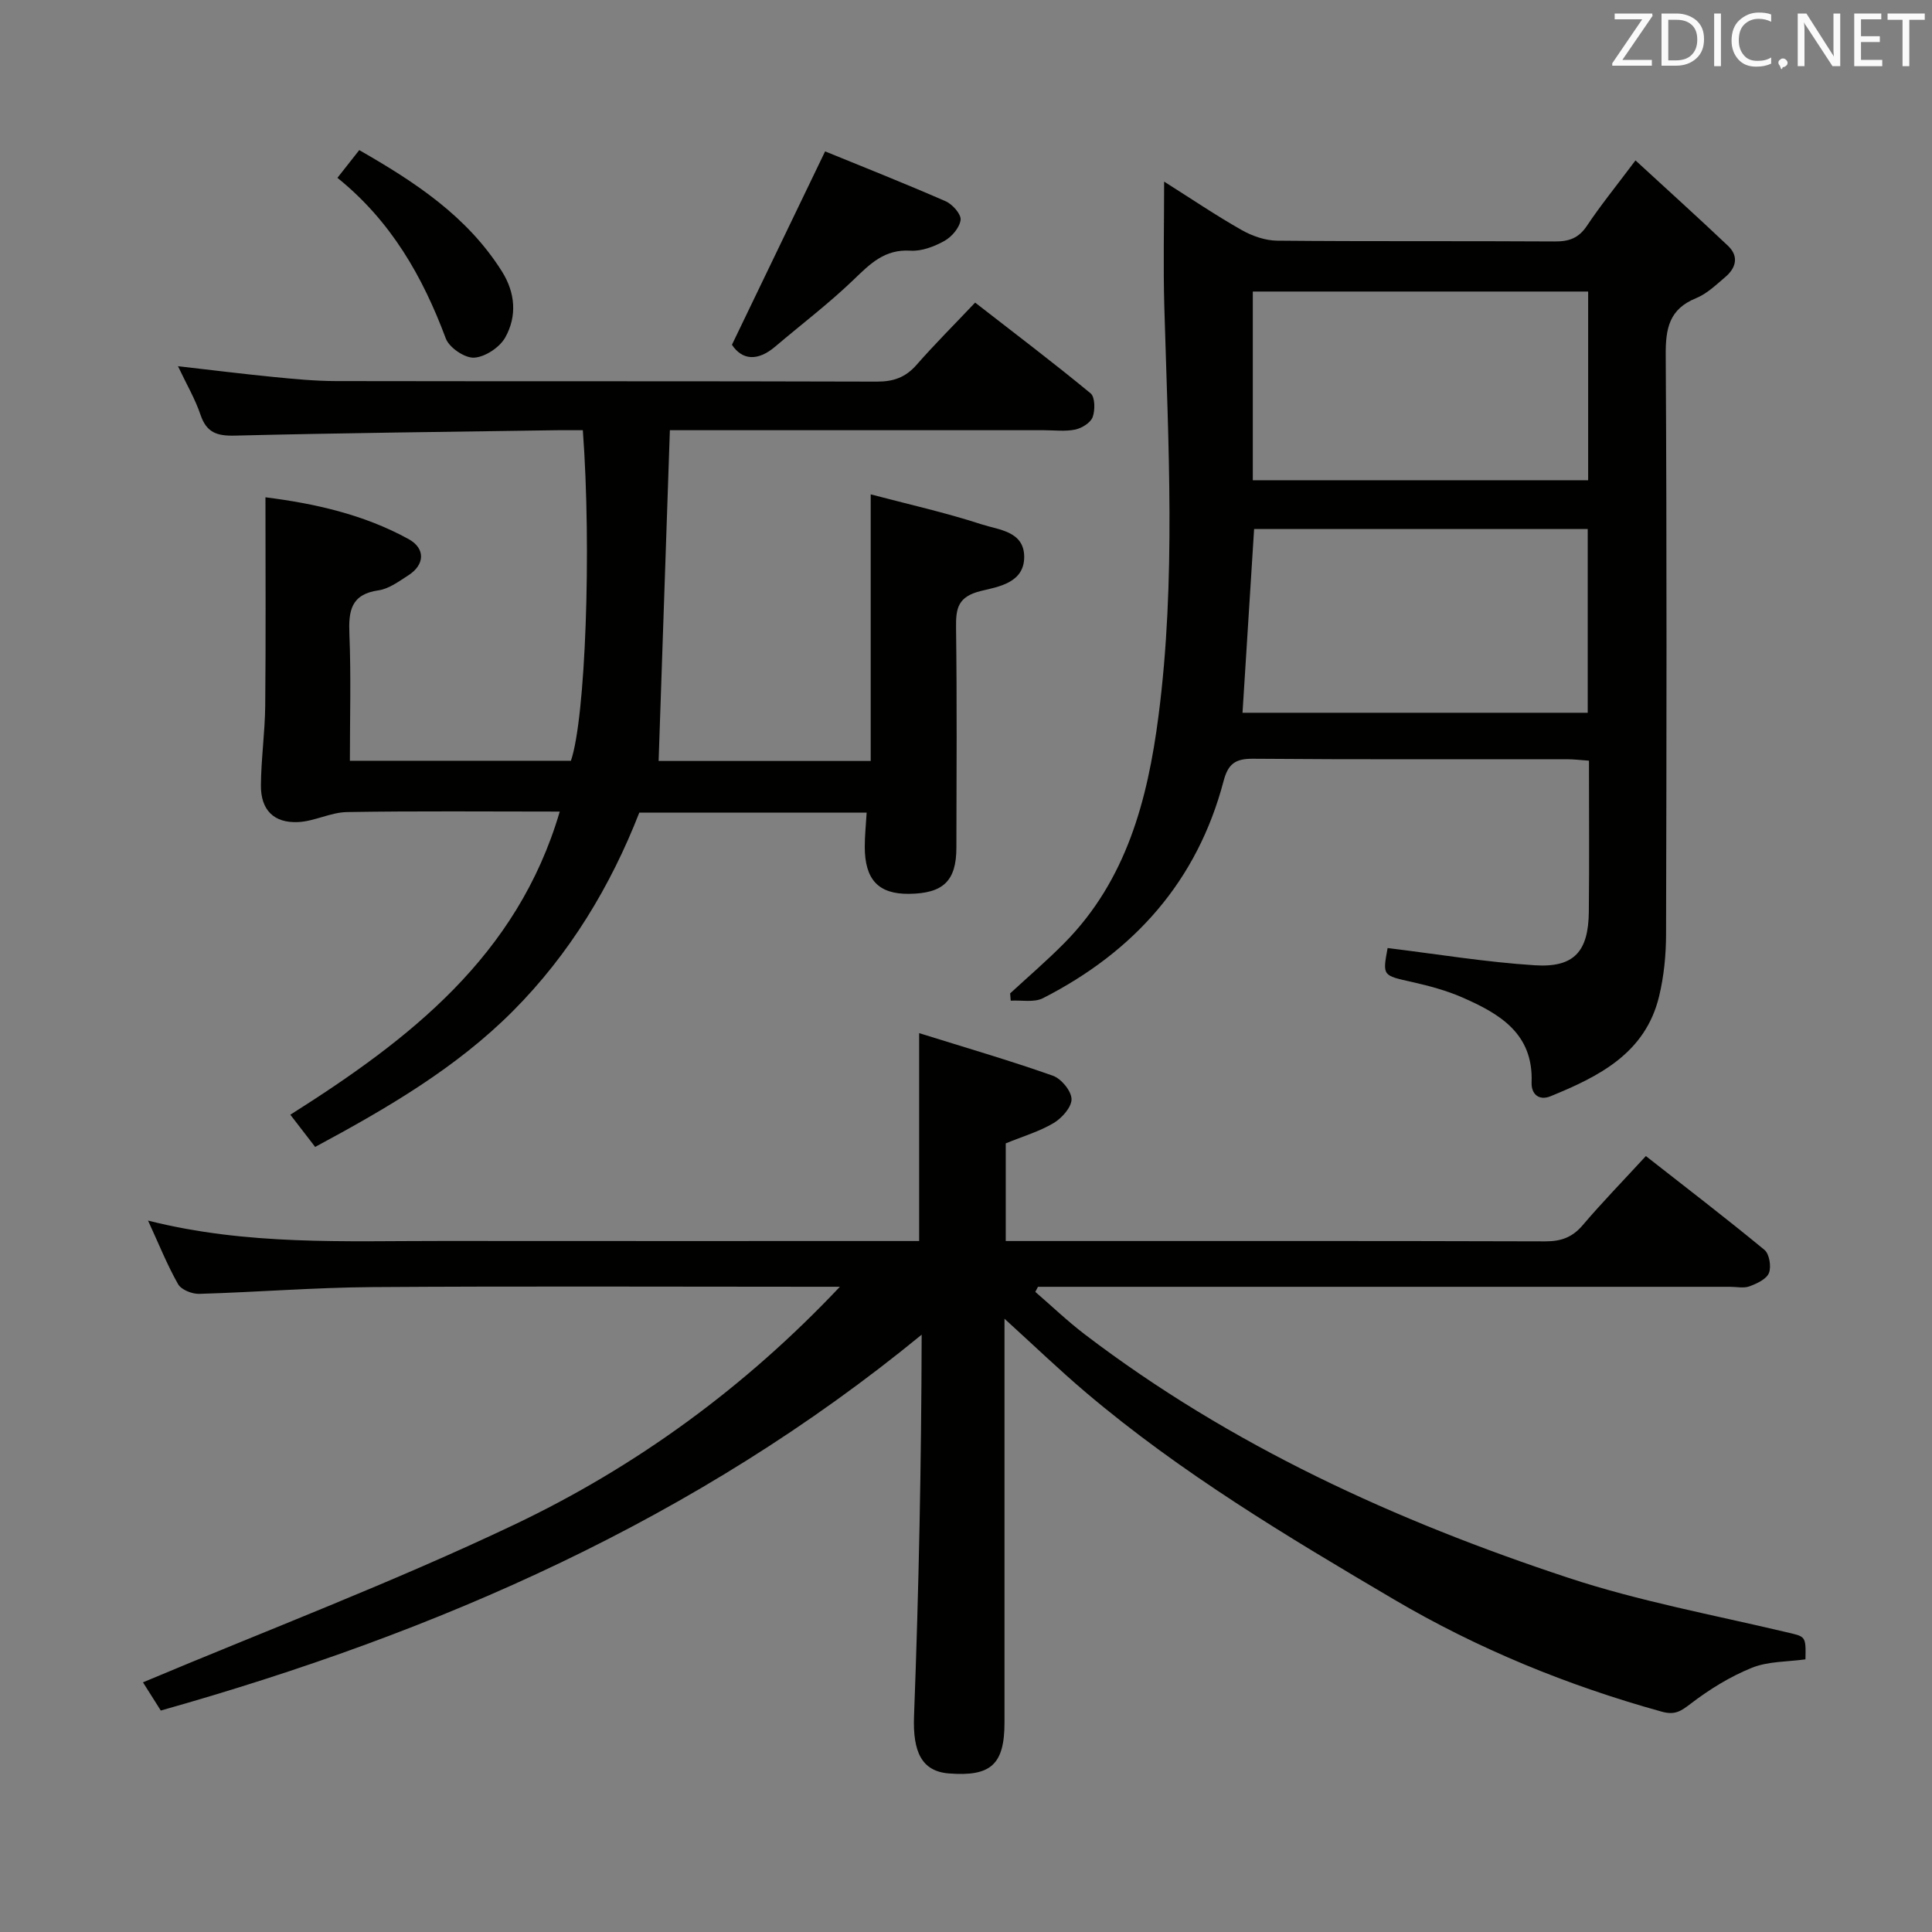 <svg enable-background="new 0 0 400 400" viewBox="0 0 400 400" xmlns="http://www.w3.org/2000/svg"><rect x="0" y="0" width="400" height="400" fill="#808080" stroke="none"/><path d="m173.89 266.41c-1.77 0-3.54 0-5.3 0-30.49 0-60.99-.14-91.48.07-11.96.08-23.91 1.05-35.88 1.4-1.48.04-3.7-.85-4.36-2.01-2.25-3.96-3.95-8.23-6.22-13.16 20.57 5.19 40.71 4.2 60.79 4.22 31.16.03 62.32.01 93.48.01h5.38c0-14.27 0-27.98 0-43.04 9.51 2.97 18.68 5.64 27.67 8.81 1.74.61 3.84 3.14 3.88 4.84.04 1.66-1.99 3.94-3.7 4.96-2.95 1.76-6.36 2.75-9.92 4.21v20.22h5.25c35.49 0 70.98-.04 106.47.07 3.27.01 5.6-.84 7.74-3.36 3.98-4.68 8.28-9.09 13.07-14.3 8.28 6.49 16.53 12.81 24.55 19.42 1.02.84 1.45 3.47.93 4.79-.51 1.28-2.5 2.19-4.03 2.76-1.17.44-2.63.1-3.97.1-45.99 0-91.98 0-137.96 0-1.79 0-3.59 0-5.38 0-.18.35-.37.7-.55 1.05 3.4 2.94 6.66 6.06 10.22 8.78 30.25 23.07 64.39 38.62 100.23 50.45 14.59 4.81 29.85 7.63 44.85 11.18 4.19.99 4.26.7 4.15 5.67-3.7.52-7.7.38-11.1 1.75-4.49 1.81-8.77 4.46-12.63 7.41-2.03 1.55-3.26 2.43-5.99 1.68-19.49-5.4-38.1-13.01-55.47-23.24-22.06-12.99-44.08-26.16-63.71-42.79-5.54-4.69-10.78-9.74-16.93-15.33v6.11 77.48c0 8.69-2.8 11.24-11.53 10.55-5.65-.45-7.47-4.52-7.2-11.83.99-26.23 1.52-52.49 1.58-79.01-46.63 38.25-100.08 61.61-157.53 77.82-1.29-2.04-2.6-4.12-3.69-5.84 25.75-10.83 51.77-20.71 76.82-32.62 25.29-12.02 47.83-28.46 67.47-49.28z" fill="#010100"/><path d="m65.25 237.46c-1.85-2.41-3.35-4.35-5.14-6.67 24.63-15.58 46.98-32.78 55.78-62.76-15.13 0-29.6-.14-44.06.1-3.37.06-6.69 1.9-10.07 2.07-5.06.25-7.78-2.5-7.74-7.6.04-5.48.83-10.95.89-16.42.14-14.23.05-28.47.05-43.22 9.97 1.26 20.25 3.49 29.63 8.65 3.56 1.96 3.34 5.34-.04 7.5-1.94 1.24-4.01 2.8-6.17 3.11-5.75.82-6.24 4.27-6.04 9.1.35 8.61.1 17.25.1 26.19h45.76c3.01-8.7 4.31-43.66 2.47-68.44-1.67 0-3.42-.02-5.16 0-22.31.33-44.62.57-66.92 1.12-3.72.09-5.84-.65-7.08-4.32-1.1-3.27-2.89-6.3-4.66-10.05 6.9.79 13.34 1.59 19.79 2.23 4.3.42 8.62.84 12.93.85 37.32.07 74.65-.01 111.97.11 3.46.01 5.96-.88 8.24-3.49 3.72-4.25 7.73-8.24 12.11-12.87 8.36 6.5 16.27 12.48 23.91 18.79.93.77.95 3.48.42 4.92-.44 1.18-2.24 2.29-3.62 2.58-2.08.43-4.31.13-6.48.13-23.99 0-47.99 0-71.98 0-1.81 0-3.62 0-5.45 0-.78 22.98-1.55 45.64-2.33 68.48h43.91c0-18.17 0-36.07 0-55.2 7.64 2.02 15.45 3.76 23.03 6.23 3.48 1.13 8.72 1.4 8.75 6.69.03 5.42-5.4 6.22-8.91 7.07-4.84 1.18-5.26 3.58-5.2 7.68.2 15.16.1 30.33.07 45.49-.01 6.88-2.72 9.47-9.81 9.55-6.31.07-9.15-2.91-9.16-9.74 0-2.27.24-4.53.39-7.07-15.78 0-31.23 0-47.07 0-5.96 15.26-14.44 29.31-26.16 41.07-11.74 11.78-25.99 20.09-40.95 28.14z" fill="#010100"/><path d="m241.02 37.6c5.7 3.6 10.76 7.03 16.06 10.03 2.19 1.24 4.89 2.18 7.36 2.2 19.16.18 38.32.04 57.48.16 2.94.02 4.93-.69 6.63-3.23 2.84-4.26 6.09-8.25 10.06-13.55 6.64 6.11 12.97 11.82 19.16 17.69 2.3 2.18 1.65 4.58-.57 6.46-1.9 1.61-3.8 3.46-6.04 4.37-5.57 2.26-6.33 6.26-6.29 11.78.24 39.98.17 79.97.07 119.95-.01 4.28-.44 8.66-1.44 12.81-2.83 11.79-12.43 16.59-22.46 20.69-2.45 1-4.03-.46-3.94-2.85.39-10.13-6.62-14.22-14.31-17.59-3.32-1.45-6.9-2.41-10.45-3.21-6.09-1.36-6.12-1.24-5.05-7.03 10.21 1.25 20.31 2.92 30.47 3.57 8.14.52 11.1-2.84 11.19-11.05.11-10.31.03-20.62.03-31.31-1.72-.12-3.16-.3-4.6-.3-21.66-.02-43.32.08-64.98-.1-3.66-.03-5.14 1.08-6.07 4.61-5.46 20.75-18.54 35.34-37.39 44.96-1.84.94-4.44.38-6.68.52-.04-.5-.08-1.01-.12-1.51 3.76-3.47 7.66-6.81 11.25-10.45 12.83-12.99 17.21-29.61 19.46-46.95 3.65-28.18 2.02-56.47 1.21-84.74-.24-8.31-.04-16.63-.04-25.93zm87.79 22.76c-23.46 0-46.36 0-69.43 0v39.07h69.43c0-13.17 0-25.95 0-39.07zm-.09 87.21c0-12.79 0-25.33 0-38.04-23.26 0-46.26 0-69.07 0-.81 12.86-1.6 25.34-2.4 38.04z" fill="#010100"/><path d="m151.54 71.38c6.53-13.55 12.73-26.43 19.29-40.04 7.59 3.1 16.34 6.57 24.96 10.33 1.41.62 3.24 2.68 3.09 3.86-.2 1.6-1.82 3.5-3.35 4.35-2.1 1.17-4.72 2.17-7.04 2.02-5.34-.34-8.34 2.72-11.77 6.02-5.11 4.92-10.8 9.23-16.21 13.83-3.63 3.08-6.83 2.85-8.97-.37z" fill="#010100"/><path d="m69.86 36.82c1.73-2.19 2.95-3.74 4.52-5.74 11.51 6.59 22.32 13.66 29.53 25.1 2.8 4.44 3.16 9.28.7 13.68-1.15 2.06-4.17 4.06-6.45 4.19-1.93.11-5.15-2.07-5.86-3.97-4.78-12.79-11.32-24.3-22.44-33.26z" fill="#010100"/><g fill="#fafafb"><path d="m342.2 3.2-6.3 9.2h6.1v1.2h-8.2v-.5l6.2-9.1h-5.7v-1.2h7.8v.4z"/><path d="m344 13.7v-10.9h3.1c1.6 0 3 .5 4.1 1.4 1.1 1 1.6 2.2 1.6 3.9s-.5 3-1.6 4-2.5 1.5-4.2 1.5h-3zm1.4-9.6v8.4h1.6c1.4 0 2.5-.4 3.2-1.1.8-.8 1.2-1.8 1.2-3.2s-.4-2.4-1.2-3.1-1.8-1-3.1-1z"/><path d="m356.3 2.8v10.9h-1.4v-10.9z"/><path d="m366.6 13.2c-.8.4-1.8.6-3 .6-1.6 0-2.8-.5-3.7-1.5s-1.4-2.3-1.4-3.9c0-1.7.5-3.2 1.6-4.2s2.4-1.6 4-1.6c1 0 1.9.1 2.6.4v1.5c-.8-.4-1.6-.6-2.6-.6-1.2 0-2.2.4-3 1.2s-1.1 1.9-1.1 3.3c0 1.3.4 2.3 1.1 3.1s1.6 1.1 2.8 1.1c1.1 0 2-.2 2.8-.7v1.3z"/><path d="m368.2 13c0-.3.1-.5.3-.6.2-.2.4-.3.6-.3.3 0 .5.1.7.3s.3.4.3.6-.1.5-.3.6c-.2.2-.4.3-.7.3-.3 1-.5-.1-.6-.3-.2-.2-.3-.4-.3-.6z"/><path d="m381.1 13.7h-1.7l-5.5-8.4c-.2-.2-.3-.5-.4-.7 0 .2.1.8.1 1.5v7.6h-1.4v-10.9h1.8l5.3 8.3c.3.4.4.6.4.8 0-.3-.1-.8-.1-1.6v-7.5h1.4v10.9z"/><path d="m389.7 13.7h-5.8v-10.9h5.6v1.2h-4.2v3.5h3.9v1.2h-3.9v3.7h4.4z"/><path d="m398.4 4.1h-3.1v9.6h-1.4v-9.6h-3.1v-1.3h7.7v1.3z"/></g></svg>